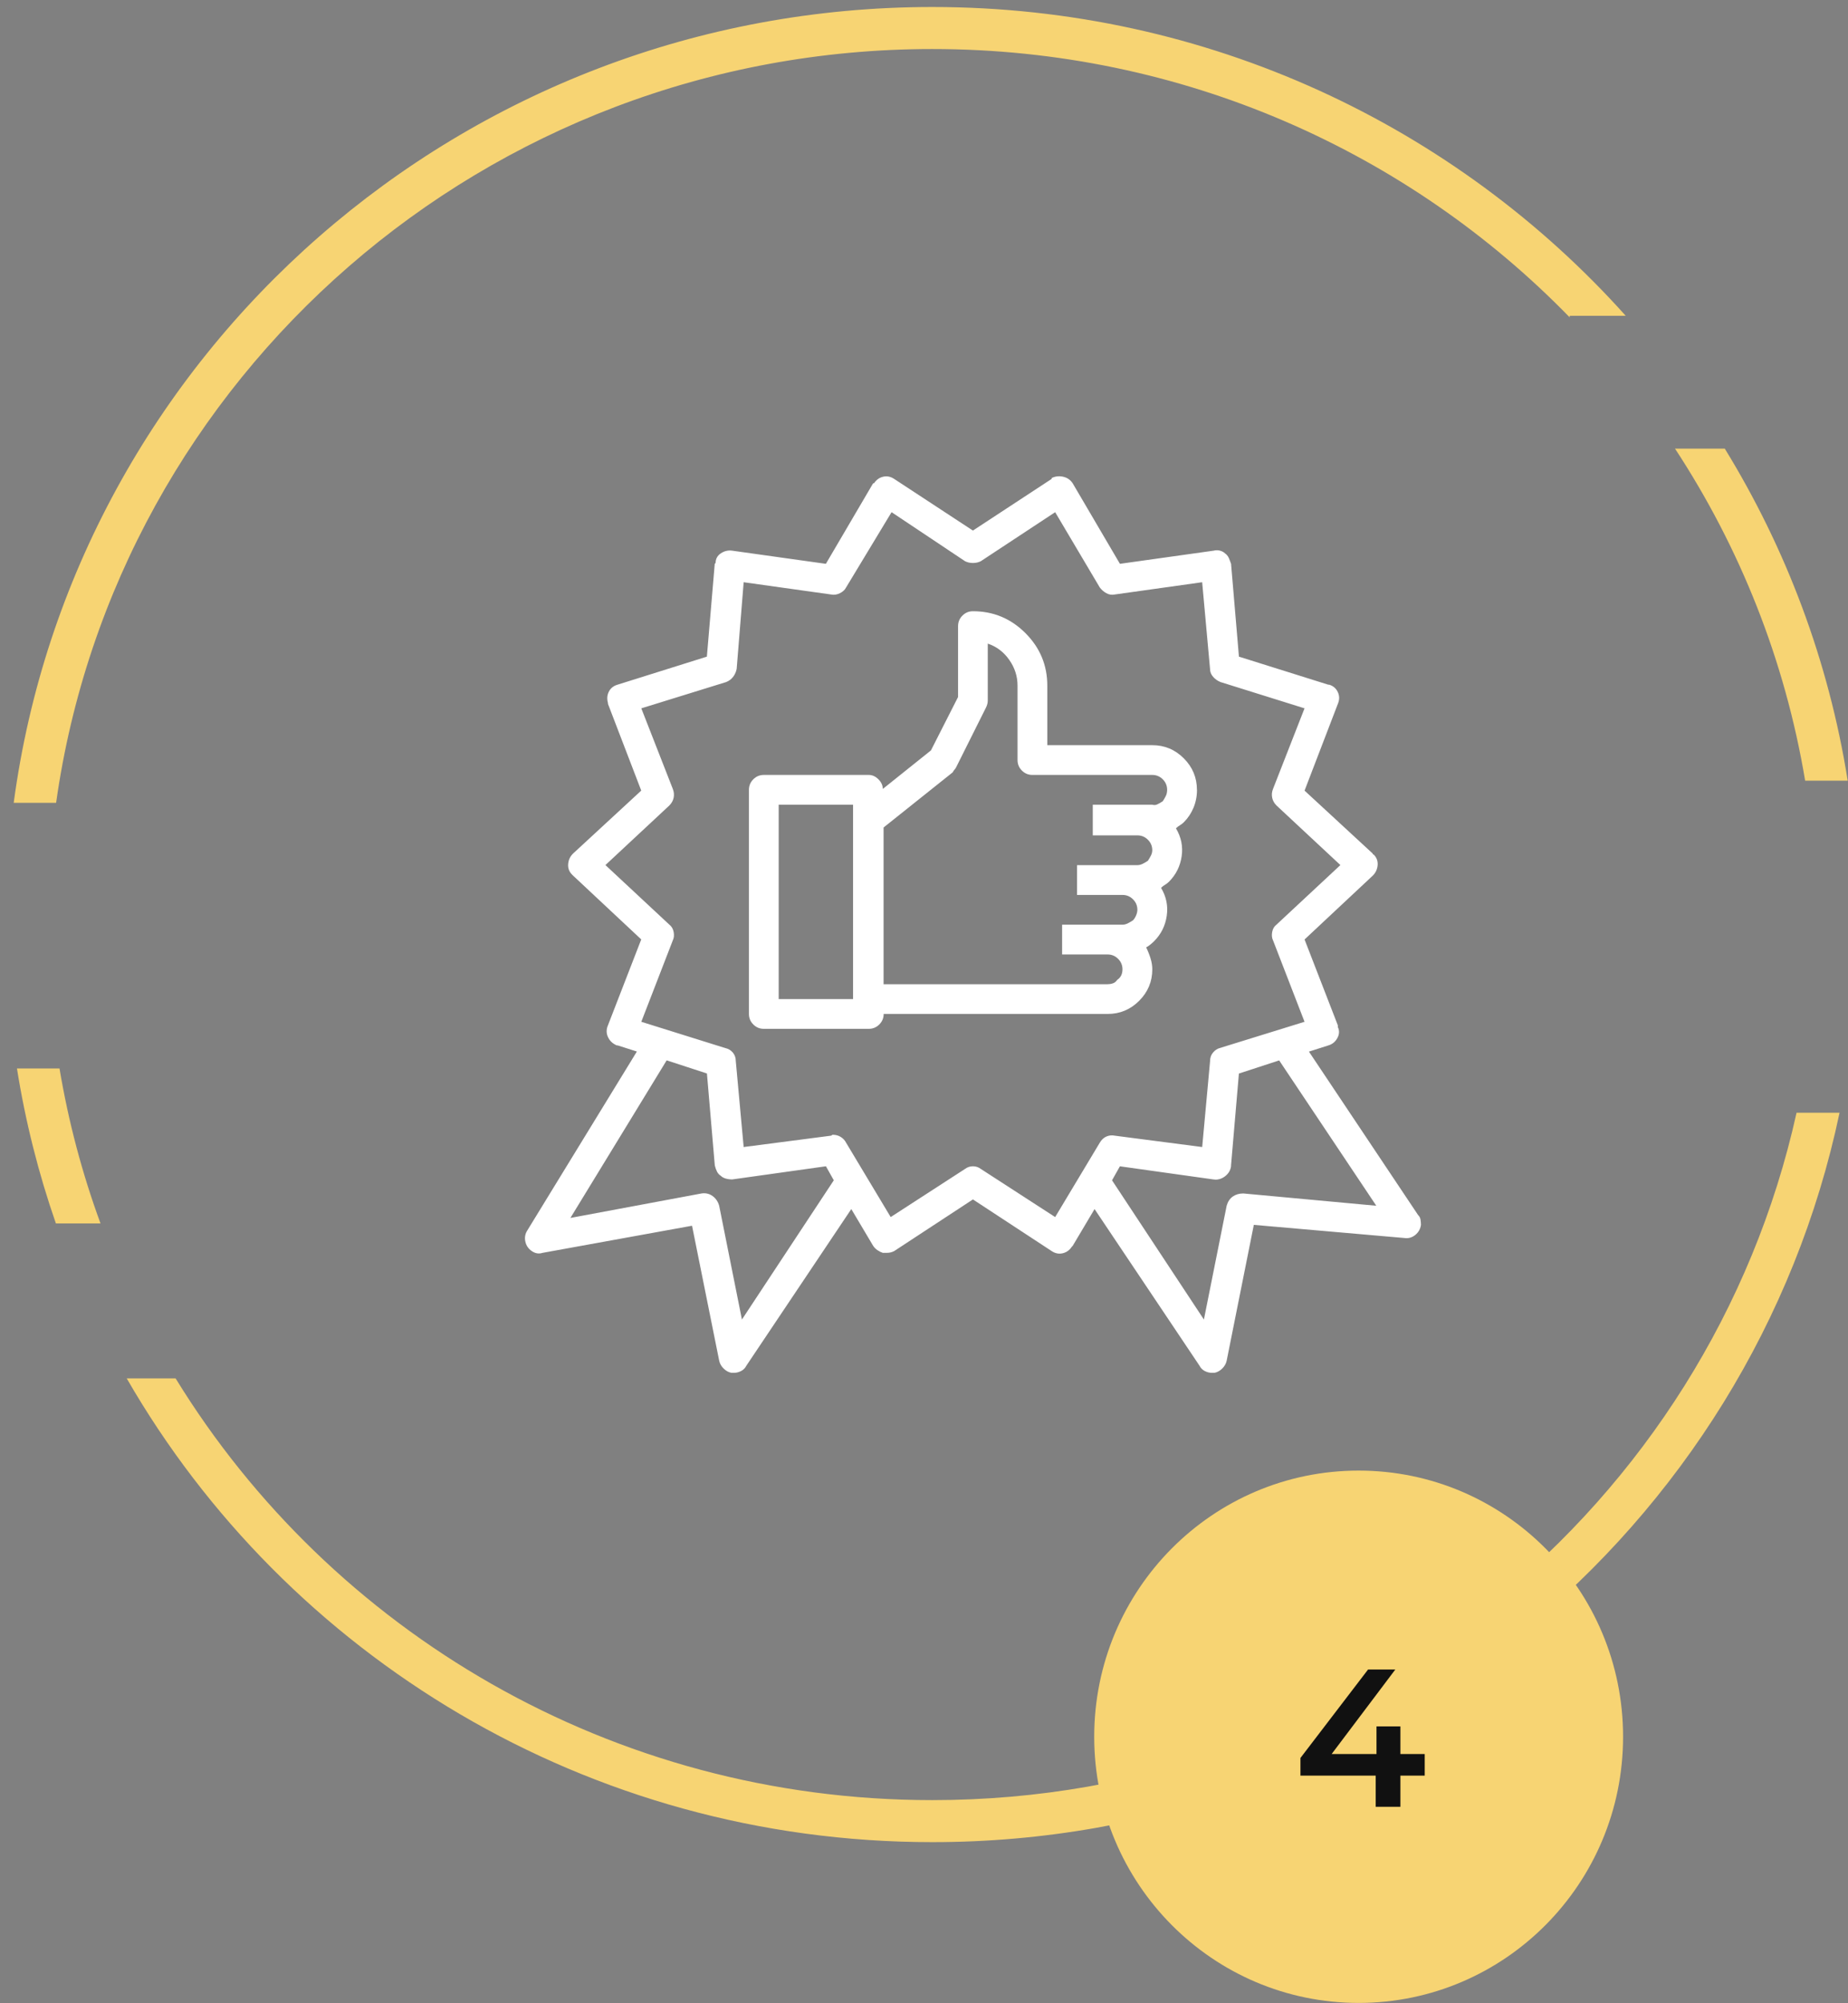 <svg width="132" height="143" viewBox="0 0 132 143" fill="none" xmlns="http://www.w3.org/2000/svg">
<rect x="0" y="0" width="132" height="143" fill="#808080" stroke="none"/>
<path fill-rule="evenodd" clip-rule="evenodd" d="M66.595 3.5C34.664 3.5 8.285 26.916 4.008 57.309H0.979C5.276 25.231 33.029 0.5 66.595 0.5C86.296 0.5 103.994 9.019 116.123 22.543H112.12V22.653C100.626 10.847 84.482 3.5 66.595 3.5ZM119.644 32.025C124.269 39.075 127.497 47.104 128.939 55.728H131.979C130.616 47.161 127.575 39.147 123.199 32.025H119.644ZM1.211 76.272H4.251C4.889 80.086 5.876 83.785 7.179 87.333H3.992C2.754 83.775 1.817 80.078 1.211 76.272ZM9.051 98.395C20.446 118.173 41.954 131.5 66.595 131.5C98.489 131.5 125.133 109.173 131.396 79.432H128.325C122.113 107.485 96.845 128.5 66.595 128.5C43.679 128.5 23.622 116.44 12.543 98.395H9.051Z" fill="#F7D473"/>
<ellipse cx="97.046" cy="123.977" rx="18.888" ry="19" fill="#F7D473"/>
<path d="M92.889 126.751V125.491L97.719 119.177H99.665L94.905 125.491L93.995 125.211H101.765V126.751H92.889ZM98.265 128.977V126.751L98.321 125.211V123.237H100.029V128.977H98.265Z" fill="#111111"/>
<g clip-path="url(#clip0_335_10)">
<path d="M101.307 86.756L93.495 75.068L94.871 74.63C95.163 74.546 95.381 74.369 95.527 74.098C95.672 73.828 95.683 73.567 95.559 73.316V73.19L93.183 67.064L98.059 62.502C98.267 62.294 98.381 62.044 98.403 61.752C98.424 61.46 98.33 61.21 98.121 61.002C98.079 61.002 98.059 60.992 98.059 60.97V60.938L93.183 56.438L95.559 50.25C95.684 49.958 95.684 49.677 95.559 49.406C95.433 49.136 95.225 48.958 94.933 48.874H94.871L88.495 46.874L87.933 40.248C87.891 40.123 87.839 39.988 87.777 39.842C87.714 39.697 87.62 39.582 87.495 39.498C87.411 39.414 87.296 39.352 87.151 39.31C87.005 39.269 86.849 39.269 86.683 39.31L79.995 40.248L76.619 34.498C76.452 34.248 76.223 34.092 75.931 34.03C75.639 33.969 75.368 34 75.119 34.124V34.186L69.493 37.874L63.867 34.186C63.616 34.02 63.355 33.968 63.085 34.03C62.814 34.093 62.595 34.249 62.429 34.498H62.367L58.991 40.248L52.303 39.31C52.011 39.269 51.74 39.332 51.491 39.498C51.241 39.665 51.116 39.894 51.115 40.186L51.053 40.248L50.491 46.874L44.115 48.874C43.823 48.958 43.614 49.125 43.489 49.374C43.363 49.624 43.343 49.894 43.427 50.186V50.248L45.803 56.436L40.927 60.936C40.719 61.144 40.604 61.394 40.583 61.686C40.561 61.978 40.655 62.228 40.865 62.436L40.927 62.498L45.803 67.06L43.427 73.186C43.301 73.478 43.301 73.76 43.427 74.03C43.552 74.301 43.761 74.499 44.053 74.624H44.115L45.491 75.062L37.679 87.812C37.512 88.063 37.46 88.334 37.523 88.624C37.585 88.915 37.741 89.144 37.991 89.312C38.116 89.396 38.241 89.448 38.367 89.468C38.492 89.488 38.617 89.478 38.743 89.436L49.431 87.498L51.369 97.124C51.41 97.332 51.514 97.52 51.681 97.686C51.847 97.853 52.035 97.957 52.243 97.998H52.431C52.597 97.998 52.764 97.956 52.931 97.872C53.097 97.788 53.223 97.663 53.307 97.496L60.807 86.308L62.369 88.934C62.453 89.06 62.557 89.164 62.681 89.246C62.805 89.329 62.93 89.392 63.057 89.434H63.307C63.432 89.434 63.536 89.424 63.619 89.402C63.701 89.381 63.785 89.35 63.869 89.308L69.495 85.62L75.121 89.308C75.371 89.475 75.632 89.527 75.903 89.464C76.173 89.402 76.392 89.246 76.559 88.996L76.621 88.934L78.183 86.308L85.683 97.496C85.767 97.663 85.892 97.788 86.059 97.872C86.225 97.956 86.392 97.998 86.559 97.998H86.747C86.955 97.957 87.142 97.853 87.309 97.686C87.475 97.52 87.579 97.332 87.621 97.124L89.559 87.436L100.309 88.374C100.601 88.416 100.861 88.343 101.091 88.156C101.32 87.97 101.455 87.73 101.497 87.438C101.497 87.313 101.486 87.188 101.465 87.062C101.443 86.937 101.391 86.833 101.309 86.75L101.307 86.756ZM52.995 94.194L51.369 86.068C51.285 85.776 51.129 85.547 50.901 85.38C50.673 85.214 50.412 85.151 50.119 85.192L40.743 86.942L47.619 75.692L50.495 76.63L51.057 83.192C51.098 83.359 51.15 83.505 51.213 83.63C51.275 83.756 51.369 83.86 51.495 83.942C51.579 84.026 51.693 84.089 51.839 84.13C51.984 84.172 52.14 84.192 52.307 84.192L58.995 83.254L59.557 84.254L52.995 94.194ZM78.557 81.568L75.369 86.88L70.057 83.442C69.89 83.317 69.703 83.254 69.495 83.254C69.287 83.254 69.099 83.317 68.933 83.442L63.621 86.88L60.433 81.568C60.349 81.402 60.223 81.266 60.057 81.162C59.89 81.058 59.703 81.006 59.495 81.006H59.463C59.463 81.006 59.431 81.027 59.369 81.068L53.119 81.88L52.557 75.754C52.557 75.504 52.484 75.295 52.339 75.128C52.193 74.962 52.016 74.858 51.807 74.816L45.807 72.94L48.057 67.128C48.141 66.962 48.161 66.764 48.119 66.534C48.076 66.305 47.972 66.128 47.807 66.002L43.245 61.752L47.807 57.502C47.973 57.336 48.077 57.148 48.119 56.94C48.16 56.732 48.139 56.524 48.057 56.314L45.807 50.564L51.869 48.688C52.077 48.604 52.243 48.479 52.369 48.312C52.494 48.146 52.577 47.958 52.619 47.75L53.119 41.562L59.369 42.438C59.577 42.48 59.785 42.448 59.995 42.344C60.204 42.24 60.35 42.105 60.433 41.938L63.683 36.562L68.933 40.062C69.099 40.146 69.287 40.188 69.495 40.188C69.703 40.188 69.89 40.146 70.057 40.062L75.369 36.562L78.557 41.938C78.682 42.105 78.838 42.24 79.025 42.344C79.211 42.448 79.409 42.48 79.619 42.438L85.869 41.562L86.431 47.75C86.431 47.958 86.503 48.146 86.649 48.312C86.794 48.479 86.971 48.604 87.181 48.688L93.181 50.564L90.931 56.314C90.847 56.522 90.826 56.731 90.869 56.94C90.911 57.15 91.015 57.337 91.181 57.502L95.743 61.752L91.181 66.002C91.014 66.128 90.91 66.305 90.869 66.534C90.827 66.764 90.848 66.962 90.931 67.128L93.181 72.94L87.119 74.816C86.952 74.858 86.796 74.962 86.651 75.128C86.505 75.295 86.433 75.504 86.433 75.754L85.871 81.88L79.621 81.068C79.413 81.027 79.215 81.048 79.027 81.13C78.839 81.213 78.681 81.359 78.557 81.568ZM88.807 85.194C88.515 85.194 88.265 85.267 88.057 85.412C87.849 85.558 87.703 85.776 87.619 86.068L85.993 94.194L79.431 84.256L79.993 83.256L86.681 84.194C86.973 84.236 87.243 84.163 87.493 83.976C87.742 83.79 87.888 83.55 87.931 83.258V83.196L88.493 76.634L91.369 75.696L98.307 86.072L88.807 85.194ZM85.495 56.382C85.495 55.508 85.182 54.758 84.557 54.132C83.931 53.507 83.181 53.194 82.307 53.194H74.807V48.944C74.807 47.486 74.286 46.236 73.245 45.194C72.203 44.153 70.953 43.632 69.495 43.632C69.203 43.632 68.953 43.736 68.745 43.944C68.537 44.152 68.433 44.402 68.433 44.694V49.756L66.495 53.568L63.057 56.318C63.057 56.068 62.953 55.838 62.745 55.63C62.537 55.422 62.307 55.318 62.057 55.318H54.557C54.265 55.318 54.015 55.422 53.807 55.63C53.599 55.838 53.495 56.088 53.495 56.38V72.38C53.495 72.672 53.599 72.922 53.807 73.13C54.015 73.338 54.265 73.442 54.557 73.442H62.057C62.349 73.442 62.599 73.338 62.807 73.13C63.015 72.922 63.119 72.672 63.119 72.38H79.119C79.993 72.38 80.743 72.068 81.369 71.442C81.994 70.817 82.307 70.067 82.307 69.192C82.307 68.942 82.265 68.681 82.181 68.41C82.097 68.14 81.993 67.879 81.869 67.628C81.953 67.587 82.047 67.524 82.151 67.44C82.255 67.356 82.349 67.273 82.433 67.19C82.933 66.69 83.235 66.086 83.339 65.378C83.443 64.67 83.307 64.004 82.933 63.378C83.017 63.294 83.111 63.222 83.215 63.16C83.319 63.099 83.413 63.026 83.497 62.942C83.997 62.442 84.299 61.838 84.403 61.13C84.507 60.422 84.371 59.756 83.997 59.13C84.081 59.046 84.175 58.974 84.279 58.912C84.383 58.851 84.477 58.778 84.561 58.694C84.853 58.402 85.082 58.058 85.249 57.662C85.415 57.266 85.499 56.839 85.499 56.38L85.495 56.382ZM60.933 71.318H55.621V57.442H60.933V71.318ZM83.057 57.194C82.931 57.278 82.806 57.351 82.681 57.412C82.555 57.474 82.43 57.484 82.305 57.444H78.055V59.632H81.243C81.535 59.632 81.785 59.736 81.993 59.944C82.201 60.152 82.305 60.402 82.305 60.694C82.305 60.82 82.273 60.945 82.211 61.07C82.148 61.196 82.075 61.321 81.993 61.446C81.867 61.53 81.742 61.603 81.617 61.664C81.491 61.726 81.366 61.757 81.241 61.758H76.929V63.884H80.179C80.471 63.884 80.721 63.988 80.929 64.196C81.137 64.404 81.241 64.654 81.241 64.946C81.241 65.072 81.209 65.207 81.147 65.352C81.084 65.498 81.011 65.612 80.929 65.696C80.803 65.78 80.678 65.853 80.553 65.914C80.427 65.976 80.302 66.007 80.177 66.008H75.865V68.134H79.115C79.407 68.134 79.657 68.238 79.865 68.446C80.073 68.654 80.177 68.904 80.177 69.196C80.177 69.363 80.145 69.509 80.083 69.634C80.02 69.76 79.926 69.864 79.801 69.946C79.717 70.072 79.613 70.155 79.489 70.196C79.365 70.238 79.239 70.258 79.113 70.258H63.113V59.07L68.051 55.132C68.092 55.048 68.134 54.986 68.177 54.944C68.219 54.903 68.261 54.84 68.303 54.756L70.429 50.506C70.47 50.422 70.501 50.339 70.523 50.256C70.544 50.174 70.555 50.09 70.555 50.006V45.944C71.18 46.152 71.691 46.538 72.087 47.1C72.483 47.663 72.681 48.278 72.681 48.944V54.256C72.681 54.548 72.785 54.798 72.993 55.006C73.201 55.214 73.451 55.318 73.743 55.318H82.305C82.597 55.318 82.847 55.422 83.055 55.63C83.263 55.838 83.367 56.088 83.367 56.38C83.367 56.547 83.335 56.693 83.273 56.818C83.21 56.944 83.139 57.069 83.057 57.194Z" fill="white"/>
</g>
<defs>
<clipPath id="clip0_335_10">
<rect width="64" height="64" fill="white" transform="translate(37.497 34)"/>
</clipPath>
</defs>
</svg>
